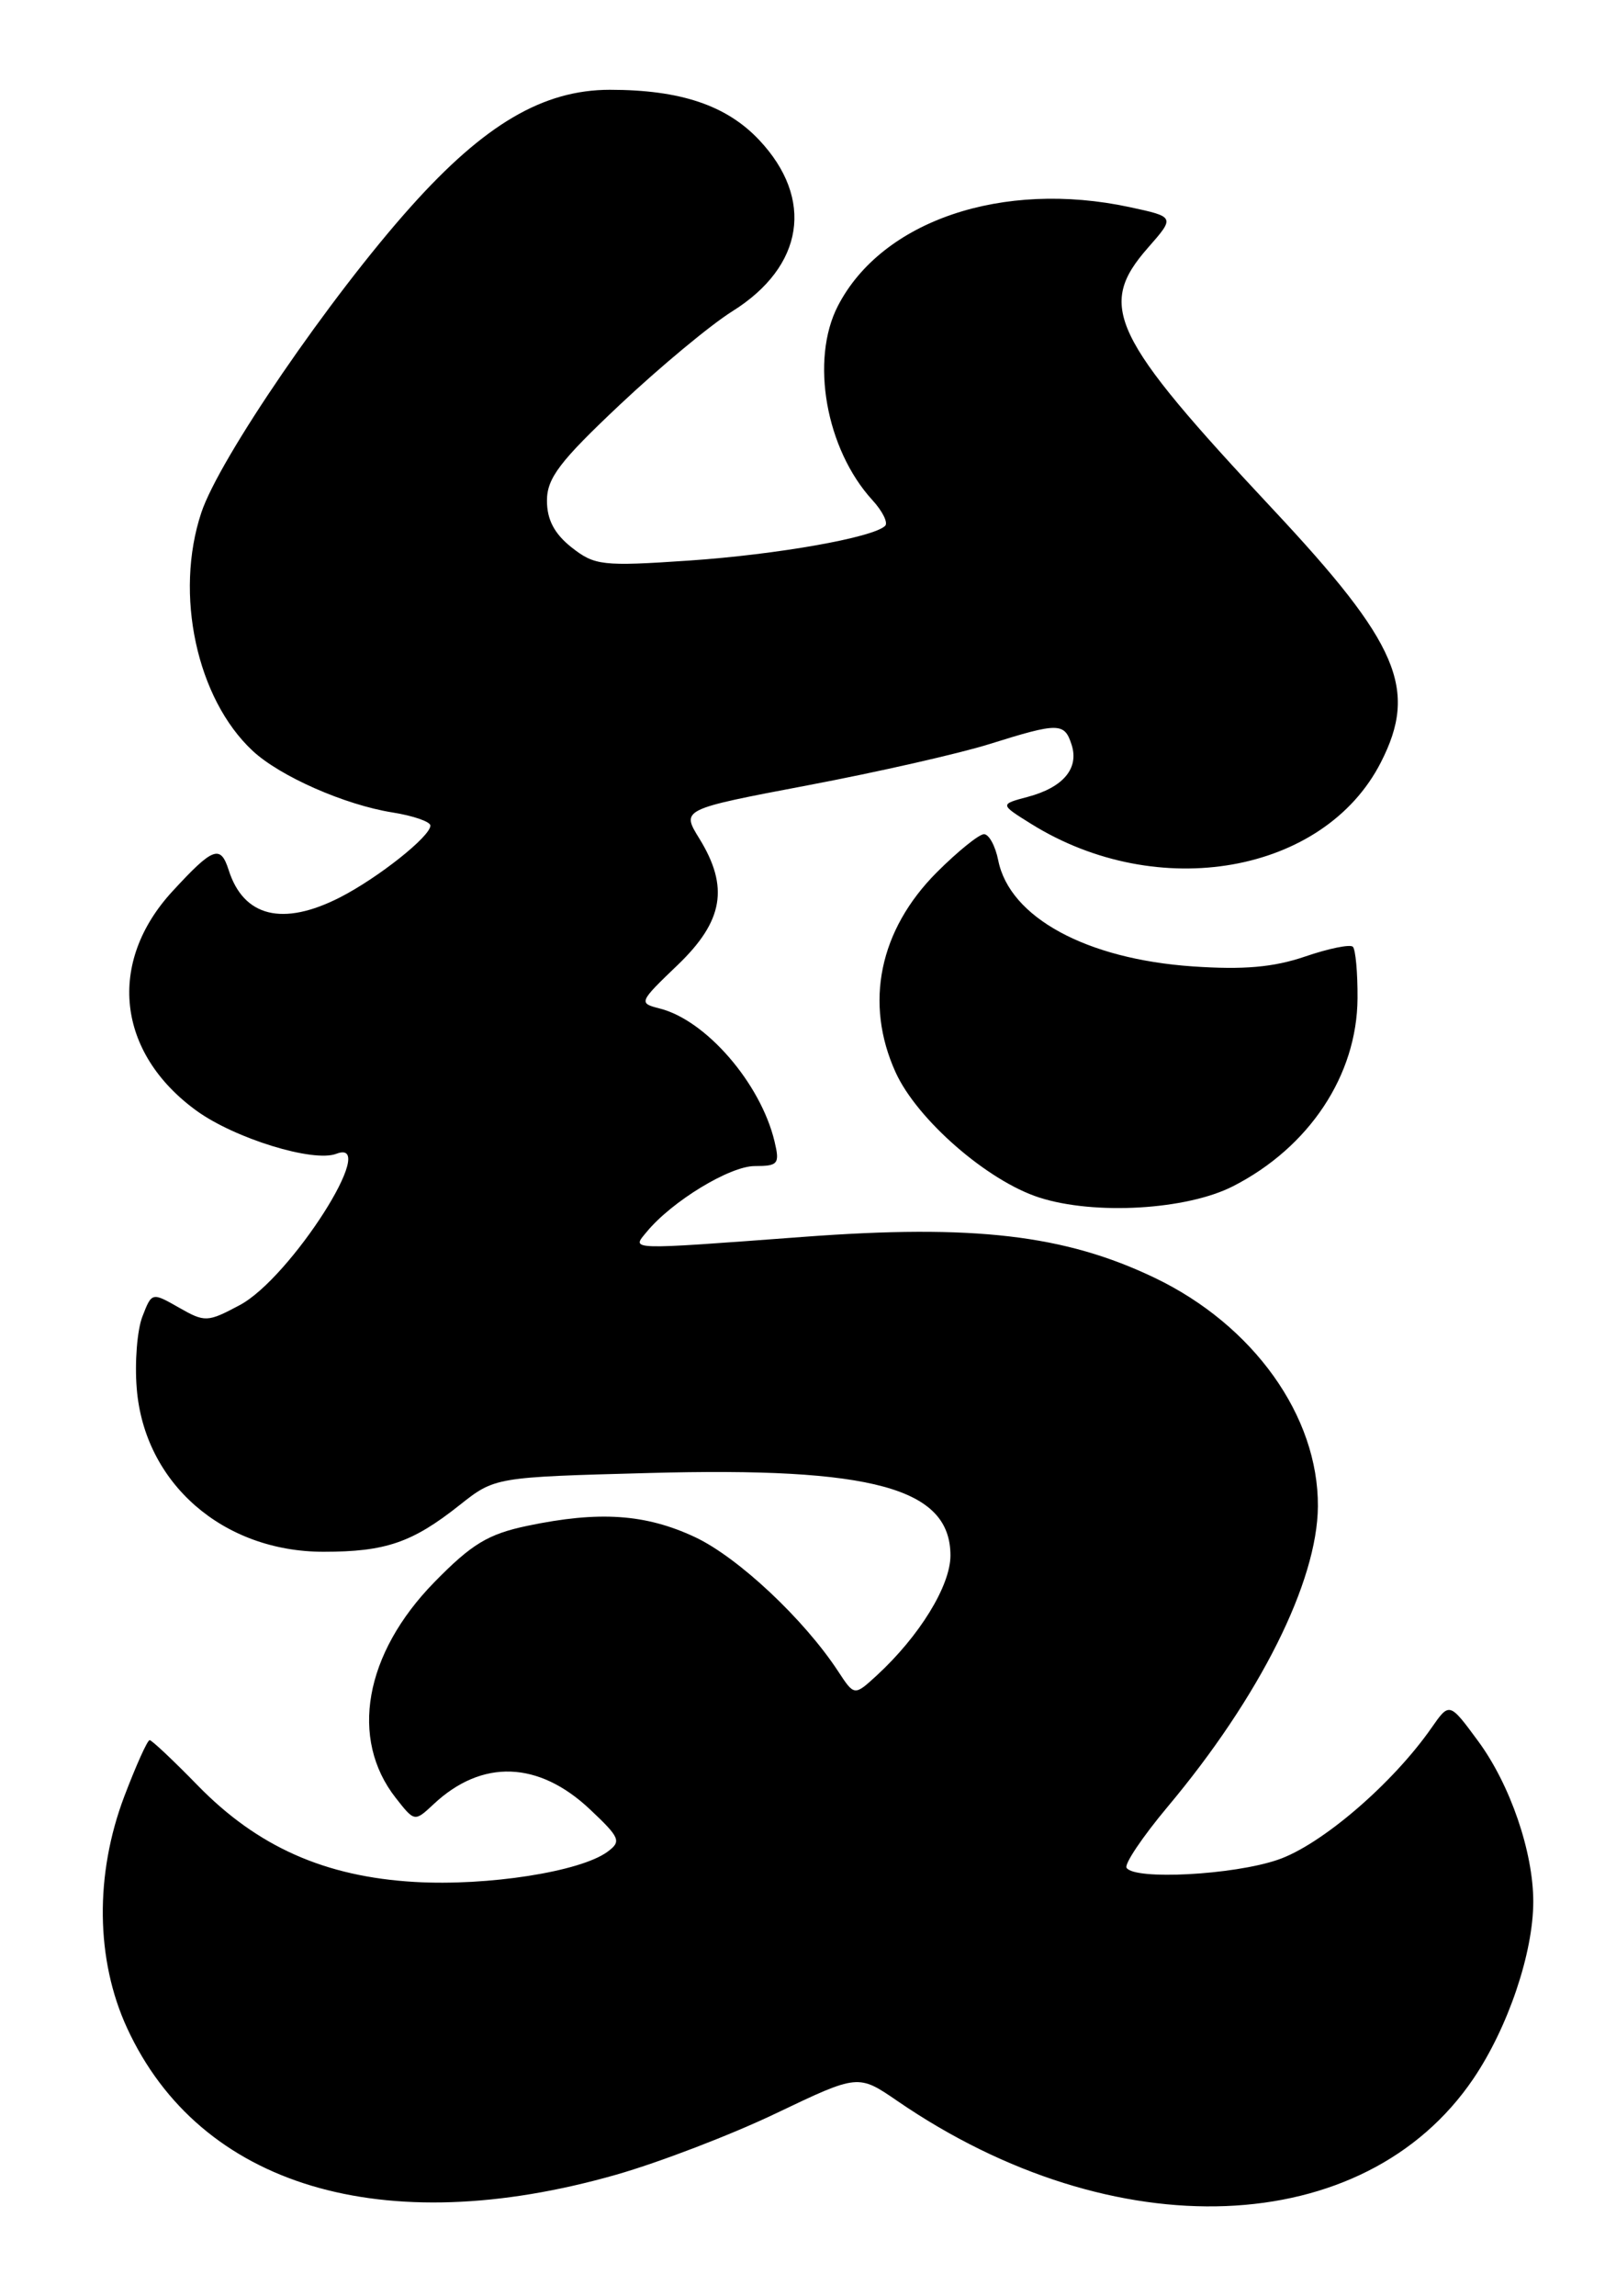 <?xml version="1.0" encoding="UTF-8" standalone="no"?>
<!DOCTYPE svg PUBLIC "-//W3C//DTD SVG 1.1//EN" "http://www.w3.org/Graphics/SVG/1.1/DTD/svg11.dtd" >
<svg xmlns="http://www.w3.org/2000/svg" xmlns:xlink="http://www.w3.org/1999/xlink" version="1.1" viewBox="0 0 179 256">
 <g >
 <path fill="currentColor"
d=" M 68.71 242.45 C 73.54 241.07 81.60 237.98 86.60 235.58 C 95.71 231.23 95.71 231.23 100.10 234.24 C 124.27 250.81 152.15 249.72 164.33 231.73 C 168.19 226.02 171.00 217.71 171.00 212.00 C 171.00 206.47 168.43 198.97 164.86 194.12 C 161.65 189.76 161.65 189.76 159.65 192.63 C 155.30 198.87 147.34 205.70 142.50 207.34 C 137.54 209.04 126.50 209.62 125.64 208.23 C 125.38 207.81 127.43 204.77 130.18 201.48 C 140.49 189.20 146.93 176.33 146.98 167.93 C 147.04 157.88 139.80 147.74 128.78 142.46 C 118.76 137.66 108.62 136.47 89.64 137.89 C 69.71 139.37 70.43 139.39 72.13 137.33 C 74.92 133.94 81.39 130.00 84.17 130.00 C 86.79 130.00 86.98 129.76 86.38 127.25 C 84.83 120.77 78.73 113.72 73.56 112.43 C 71.20 111.83 71.25 111.73 75.58 107.58 C 80.68 102.69 81.33 98.89 77.99 93.48 C 75.98 90.23 75.98 90.23 90.09 87.55 C 97.86 86.08 106.98 84.01 110.36 82.95 C 118.08 80.53 118.72 80.54 119.52 83.05 C 120.35 85.68 118.57 87.79 114.62 88.84 C 111.50 89.67 111.50 89.67 115.00 91.85 C 129.14 100.66 147.68 97.40 154.01 84.98 C 158.17 76.83 156.00 71.76 141.92 56.73 C 123.91 37.48 122.31 34.13 128.03 27.62 C 131.05 24.18 131.05 24.18 125.98 23.09 C 111.81 20.05 98.36 24.60 93.45 34.10 C 90.34 40.12 92.10 50.07 97.29 55.75 C 98.42 56.98 99.06 58.27 98.72 58.62 C 97.41 59.93 86.66 61.83 76.79 62.50 C 67.18 63.15 66.32 63.05 63.75 61.03 C 61.83 59.51 61.00 57.94 61.00 55.82 C 61.00 53.31 62.42 51.44 69.11 45.14 C 73.57 40.94 79.22 36.24 81.68 34.70 C 89.67 29.70 90.84 22.16 84.66 15.60 C 81.01 11.73 75.87 10.01 68.00 10.01 C 60.58 10.02 54.05 13.85 45.84 23.02 C 36.81 33.09 24.44 51.15 22.45 57.16 C 19.43 66.24 21.94 77.89 28.17 83.70 C 31.21 86.54 38.44 89.73 43.79 90.58 C 46.11 90.95 48.00 91.61 48.00 92.04 C 48.00 93.25 42.17 97.87 37.91 100.05 C 31.53 103.30 27.16 102.22 25.50 96.99 C 24.59 94.14 23.75 94.46 19.24 99.36 C 11.92 107.30 13.02 117.38 21.93 123.84 C 26.21 126.93 34.94 129.62 37.51 128.63 C 42.46 126.73 32.40 142.49 26.74 145.50 C 23.14 147.42 22.85 147.43 19.96 145.78 C 16.94 144.06 16.93 144.06 15.88 146.78 C 15.30 148.27 15.01 151.88 15.25 154.79 C 16.09 165.34 24.86 173.00 36.09 173.00 C 42.99 173.00 45.98 171.98 51.24 167.81 C 55.19 164.68 55.19 164.68 72.34 164.22 C 97.35 163.53 106.00 165.90 106.00 173.42 C 106.00 176.79 102.54 182.41 97.78 186.79 C 95.28 189.08 95.28 189.08 93.47 186.32 C 89.66 180.51 82.30 173.61 77.50 171.36 C 71.98 168.78 66.82 168.43 58.80 170.11 C 54.43 171.03 52.61 172.13 48.44 176.39 C 40.64 184.37 38.95 193.85 44.15 200.46 C 46.24 203.12 46.24 203.12 48.37 201.13 C 53.75 196.09 60.07 196.31 65.81 201.73 C 69.17 204.90 69.33 205.29 67.73 206.46 C 64.70 208.67 54.39 210.28 46.26 209.81 C 36.23 209.23 28.71 205.88 22.05 199.05 C 19.34 196.27 16.93 194.00 16.69 194.00 C 16.44 194.00 15.18 196.81 13.87 200.25 C 10.56 208.97 10.67 218.49 14.17 226.09 C 22.30 243.75 42.70 249.87 68.71 242.45 Z  M 137.51 132.25 C 146.02 127.91 151.35 119.86 151.40 111.30 C 151.42 108.44 151.18 105.85 150.88 105.55 C 150.58 105.25 148.18 105.74 145.55 106.64 C 142.03 107.84 138.71 108.13 133.01 107.74 C 121.14 106.92 112.60 102.27 111.33 95.92 C 111.01 94.32 110.30 93.00 109.74 93.00 C 109.19 93.00 106.82 94.91 104.48 97.25 C 98.06 103.68 96.38 111.83 99.88 119.54 C 102.27 124.81 110.12 131.65 115.91 133.51 C 122.08 135.49 132.34 134.89 137.51 132.25 Z "/>
</g>
</svg>